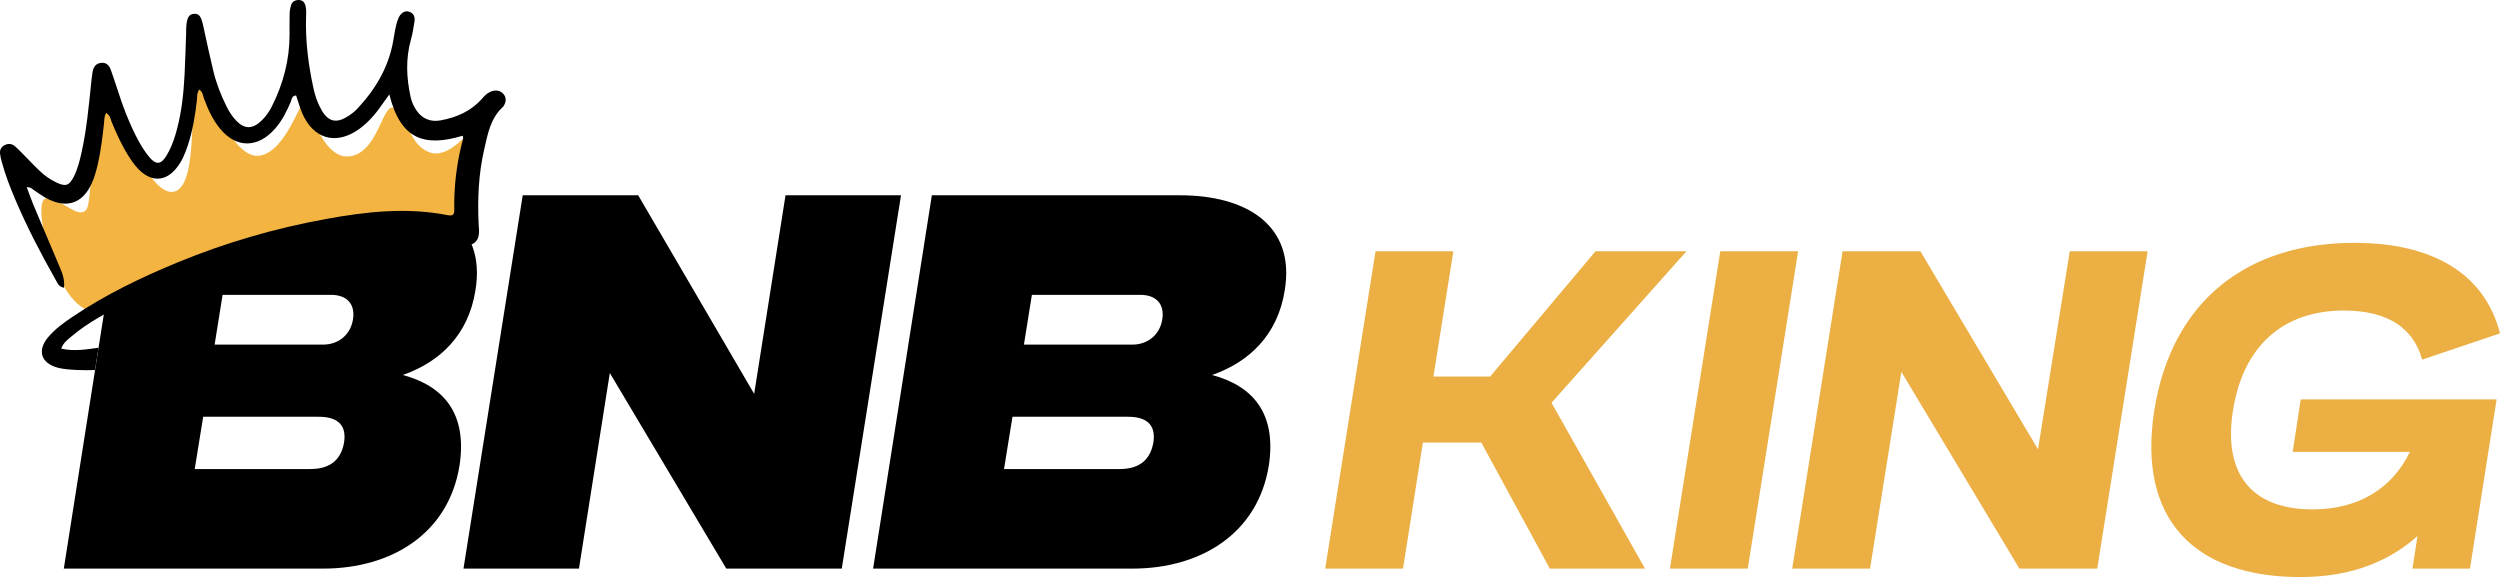 <?xml version="1.0" encoding="UTF-8"?>
<svg id="_图层_2" data-name="图层 2" xmlns="http://www.w3.org/2000/svg" viewBox="0 0 1309.32 302.22">
  <defs>
    <style>
      .cls-1 {
        fill: #ebaf44;
      }

      .cls-2 {
        fill: #f4b442;
      }
    </style>
  </defs>
  <g id="crown_doodle_line" data-name="crown doodle line">
    <g>
      <path d="M64.18,102.28H194.26c33.89,0,60.48,15.12,54.74,49.79-3.65,23.2-18.51,37.54-38.06,44.32,21.38,5.73,33.89,20.07,29.72,47.44-5.74,35.71-35.71,53.96-71.43,53.96H33.42l30.76-195.51Zm42.23,116l-4.43,27.37h60.48c9.12,0,15.9-3.65,17.73-13.82,1.56-9.91-4.17-13.56-13.29-13.56h-60.48Zm10.17-63.87l-4.17,26.07h56.83c7.82,0,14.34-4.95,15.64-13.29,1.3-8.34-3.65-12.77-11.47-12.77h-56.83Z"/>
      <path d="M273.76,102.28h60.48l60.74,104.01,16.42-104.01h60.48l-31.02,195.51h-60.48l-61-102.45-16.16,102.45h-60.48l31.02-195.51Z"/>
      <path d="M488.03,102.28h130.08c33.89,0,60.48,15.12,54.74,49.79-3.65,23.2-18.51,37.54-38.06,44.32,21.38,5.73,33.89,20.07,29.72,47.44-5.74,35.71-35.71,53.96-71.43,53.96h-135.81l30.76-195.51Zm42.23,116l-4.43,27.37h60.48c9.12,0,15.9-3.65,17.73-13.82,1.56-9.91-4.17-13.56-13.29-13.56h-60.48Zm10.17-63.87l-4.17,26.07h56.83c7.82,0,14.34-4.95,15.64-13.29,1.3-8.34-3.65-12.77-11.47-12.77h-56.83Z"/>
      <path class="cls-1" d="M720.38,131.61h40.77l-10.41,65.59h29.69l55.17-65.59h47.64l-70.68,79.32,48.97,86.86h-49.85l-35.89-66.03h-30.58l-10.41,66.03h-40.77l26.37-166.18Z"/>
      <path class="cls-1" d="M900.96,131.61h40.77l-26.37,166.18h-40.77l26.37-166.18Z"/>
      <path class="cls-1" d="M965,131.61h40.77l61.6,103.7,16.62-103.7h40.77l-26.37,166.18h-40.77l-61.82-103.03-16.4,103.03h-40.77l26.37-166.18Z"/>
      <path class="cls-1" d="M1204.96,209.16h102.59l-13.96,88.63h-30.13l2.66-17.06c-14.18,12.63-33.68,21.49-61.38,21.49-55.17,0-85.53-29.91-76.44-87.52,9.31-57.61,48.97-87.52,104.8-87.52,40.99,0,68.25,16.17,76.22,47.42l-40.77,13.74c-4.65-16.84-18.39-25.7-40.99-25.7-32.35,0-52.73,19.06-58.05,52.07-5.32,33.01,9.31,52.07,41.66,52.07,23.93,0,41.66-10.86,50.96-30.13h-61.38l4.21-27.47Z"/>
    </g>
    <g>
      <path class="cls-2" d="M49.36,162.94c-19.81,.2-34.02-60.04-24.84-59.02,9.18,1.02,16.27,10.8,20.61,5.97,4.34-4.83,1.74-68.44,9.98-59.56,8.24,8.87,22.88,53.76,36.37,49.96,13.49-3.8,6.35-55.09,12.87-53.34,6.52,1.74,17.6,37.29,32.01,34.54,14.42-2.75,22.33-33.21,23.97-29.15,1.64,4.07,9.08,32.84,24,29.34,14.92-3.5,16.12-30.49,23.01-24.47,6.89,6.01,7.12,18.67,17.62,22.57s21.01-12.56,21.72-9.55-7.11,45.54-7.11,45.54c0,0-33.87-13.03-108.6,12.77-74.73,25.8-81.61,34.41-81.61,34.41Z"/>
      <path d="M49.74,193.81c-4.94,.19-14.48,.07-19.25-1.17-9.03-2.37-11.2-8.96-5.25-16.07,3.5-4.17,7.94-7.41,12.5-10.49,17.31-11.7,36.11-20.75,55.52-28.75,24.98-10.29,50.82-17.77,77.41-22.63,21.12-3.86,42.33-6.21,63.5-2.06,2.42,.48,3.8,.22,3.75-2.54-.24-12.61,1.27-25.09,4.61-37.43,.13-.49-.12-1.05-.2-1.59-20.3,6.16-32.67,1.7-38.42-21.64-1.3,1.81-2.4,3.28-3.43,4.78-3.37,4.92-7.14,9.51-12.11,13.16-11.22,8.25-22.58,6.05-28.85-5.54-2.03-3.75-3.09-7.84-4.44-11.85-2.37,.19-2.24,2.05-2.77,3.27-2.15,5.06-4.57,9.97-8.33,14.22-8.91,10.08-20.01,10.2-28.42,.28-4.03-4.76-6.54-10.29-8.67-16.01-.6-1.62-.65-3.57-2.54-4.82-1.34,1.94-1.03,3.82-1.23,5.58-.89,7.94-2.19,15.81-4.7,23.5-1.46,4.47-3.26,8.84-6.46,12.57-5.11,5.96-11.54,6.61-17.49,1.78-2.82-2.28-4.9-5.14-6.81-8.11-3.73-5.79-6.53-12-9.15-18.3-.68-1.64-.73-3.64-2.91-4.76-1.11,1.75-.91,3.58-1.11,5.33-.82,7.18-1.62,14.36-3.26,21.46-.8,3.46-1.73,6.88-3.23,10.16-4.76,10.45-13.11,13.25-23.49,7.78-2.36-1.24-4.47-2.88-6.72-4.32-.92-.59-1.59-1.6-3.78-1.56,1.3,3.45,2.39,6.64,3.69,9.74,4.56,10.87,9.23,21.7,13.79,32.57,1.34,3.19,2.47,6.46,2.02,10.36-2.82-.5-3.46-2.58-4.37-4.18-7.74-13.68-14.99-27.59-21.12-42.02-2.74-6.45-5.28-12.97-7.09-19.73-.38-1.42-.76-2.85-.91-4.31-.21-2.01,.65-3.65,2.68-4.58,1.79-.82,3.54-.58,4.97,.57,1.32,1.06,2.47,2.3,3.66,3.49,3.17,3.19,6.22,6.49,9.49,9.59,2.59,2.46,5.54,4.57,8.89,6.12,4.69,2.18,6.52,1.58,8.88-3.01,2.09-4.08,3.16-8.44,4.13-12.81,2.64-11.85,3.73-23.84,4.98-35.81,.21-2.02,.43-4.05,.75-6.07,.4-2.56,1.47-4.78,4.63-5.05,2.84-.23,4.21,1.54,5,3.78,1.03,2.95,2.07,5.91,3.02,8.89,3.12,9.84,6.7,19.49,11.68,28.61,1.15,2.1,2.42,4.16,3.85,6.1,5.15,7,7.95,6.67,12.02-1.39,1.8-3.57,3-7.31,4.01-11.11,2.51-9.43,3.51-19.01,4.01-28.62,.38-7.38,.56-14.77,.83-22.15,.02-.55-.03-1.11,0-1.66,.21-5.91,1.26-7.95,4.18-8.13,2.73-.17,3.73,1.42,4.92,7,1.64,7.74,3.35,15.46,5.19,23.16,1.51,6.28,3.86,12.28,6.73,18.09,1.39,2.82,3.04,5.51,5.28,7.81,4.3,4.43,8.48,4.41,13.14-.06,2.26-2.17,4.03-4.7,5.4-7.41,6.06-12.01,9.32-24.55,9.31-37.7,0-3.69-.06-7.38,.05-11.07,.04-1.46,.31-2.96,.75-4.37,.57-1.82,2.09-2.71,4.08-2.67,1.8,.03,2.85,1.05,3.34,2.58,.63,1.96,.51,3.99,.44,6.03-.43,12.81,1.19,25.38,3.91,37.82,.87,3.97,2.22,7.81,4.27,11.34,3.56,6.11,7.82,6.99,14.01,2.95,1.47-.96,2.92-2.04,4.11-3.28,9.87-10.27,16.75-21.92,19.24-35.51,.74-4.02,1.17-8.1,2.64-11.99,1.15-3.03,3.43-4.55,5.67-3.86,2.7,.83,3.29,2.94,2.9,5.33-.5,3.11-.97,6.25-1.83,9.29-2.86,10.15-2.35,20.17-.16,30.16,.56,2.55,1.63,4.9,3.12,7.05,2.94,4.23,7.23,6.12,12.61,5.12,8.36-1.55,15.88-4.81,21.52-11.22,1.28-1.45,2.59-2.9,4.45-3.72,2.38-1.04,4.69-1,6.55,.77,1.83,1.76,1.92,3.9,.76,6.13-.17,.33-.35,.7-.63,.95-6.63,6.05-7.95,14.1-9.76,21.86-3.12,13.34-3.66,26.81-2.97,40.3,.05,.92,.18,1.84,.18,2.76-.01,2.9-.59,5.67-3.76,7.08-3.25,1.45-5.62-.05-7.8-2.15-3.43-3.31-8.14-4.17-12.73-5.07-11.43-2.23-23.08-2.24-34.72-1.03-50.29,5.2-96.87,21.23-140.17,46.56-5.09,2.98-9.99,6.26-14.45,10.07-1.9,1.62-4.04,3.1-5.21,6.25,6.66,1.56,13.41,.4,19.55-.47"/>
    </g>
  </g>
</svg>